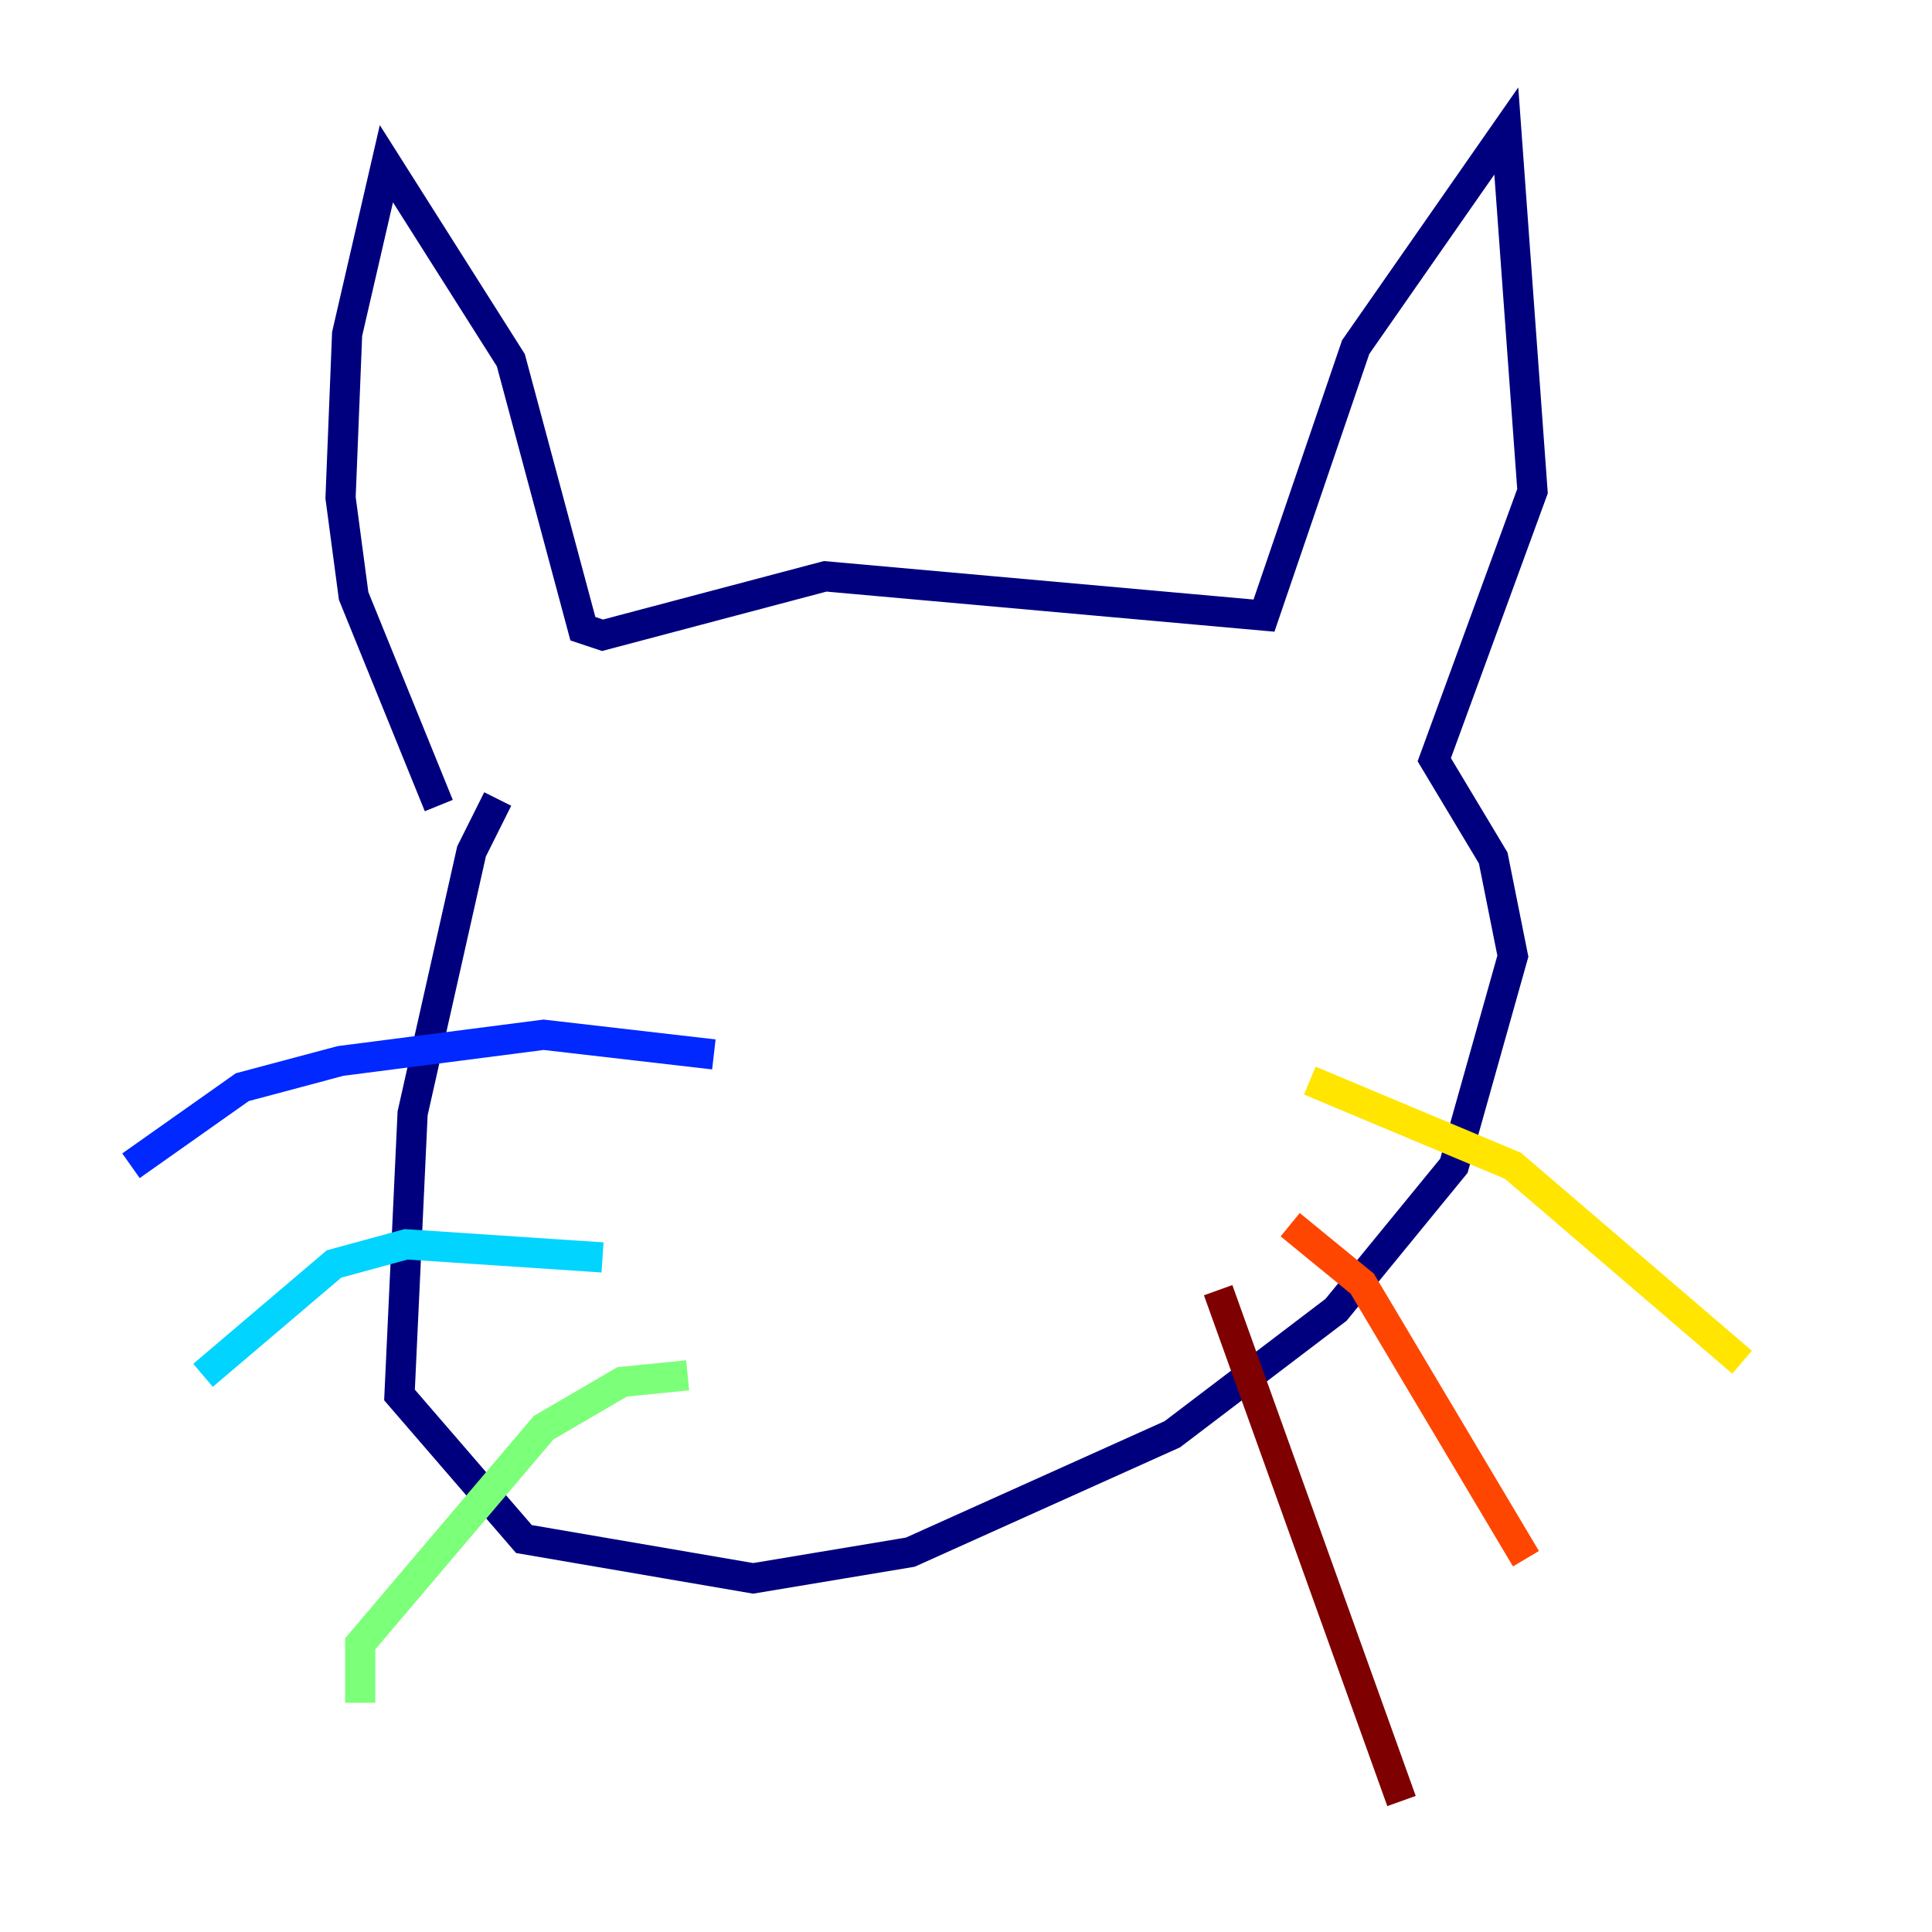 <?xml version="1.0" encoding="utf-8" ?>
<svg baseProfile="tiny" height="128" version="1.2" viewBox="0,0,128,128" width="128" xmlns="http://www.w3.org/2000/svg" xmlns:ev="http://www.w3.org/2001/xml-events" xmlns:xlink="http://www.w3.org/1999/xlink"><defs /><polyline fill="none" points="29.071,53.37 23.43,39.485 22.563,32.976 22.997,22.129 25.6,10.848 33.844,23.864 38.617,41.654 39.919,42.088 54.671,38.183 83.742,40.786 89.817,22.997 99.797,8.678 101.532,32.542 95.024,50.332 98.929,56.841 100.231,63.349 96.325,77.234 88.515,86.78 77.668,95.024 60.312,102.834 49.898,104.57 34.712,101.966 26.468,92.42 27.336,73.763 31.241,56.407 32.976,52.936" stroke="#00007f" stroke-width="2" /><polyline fill="none" points="47.295,69.858 36.014,68.556 22.563,70.291 16.054,72.027 8.678,77.234" stroke="#0028ff" stroke-width="2" /><polyline fill="none" points="39.919,83.308 26.902,82.441 22.129,83.742 13.451,91.119" stroke="#00d4ff" stroke-width="2" /><polyline fill="none" points="45.559,91.119 41.22,91.552 36.014,94.59 23.864,108.909 23.864,112.814" stroke="#7cff79" stroke-width="2" /><polyline fill="none" points="86.78,71.593 100.231,77.234 115.417,90.251" stroke="#ffe500" stroke-width="2" /><polyline fill="none" points="85.478,81.139 90.251,85.044 101.098,103.268" stroke="#ff4600" stroke-width="2" /><polyline fill="none" points="80.705,85.478 92.854,119.322" stroke="#7f0000" stroke-width="2" /></svg>